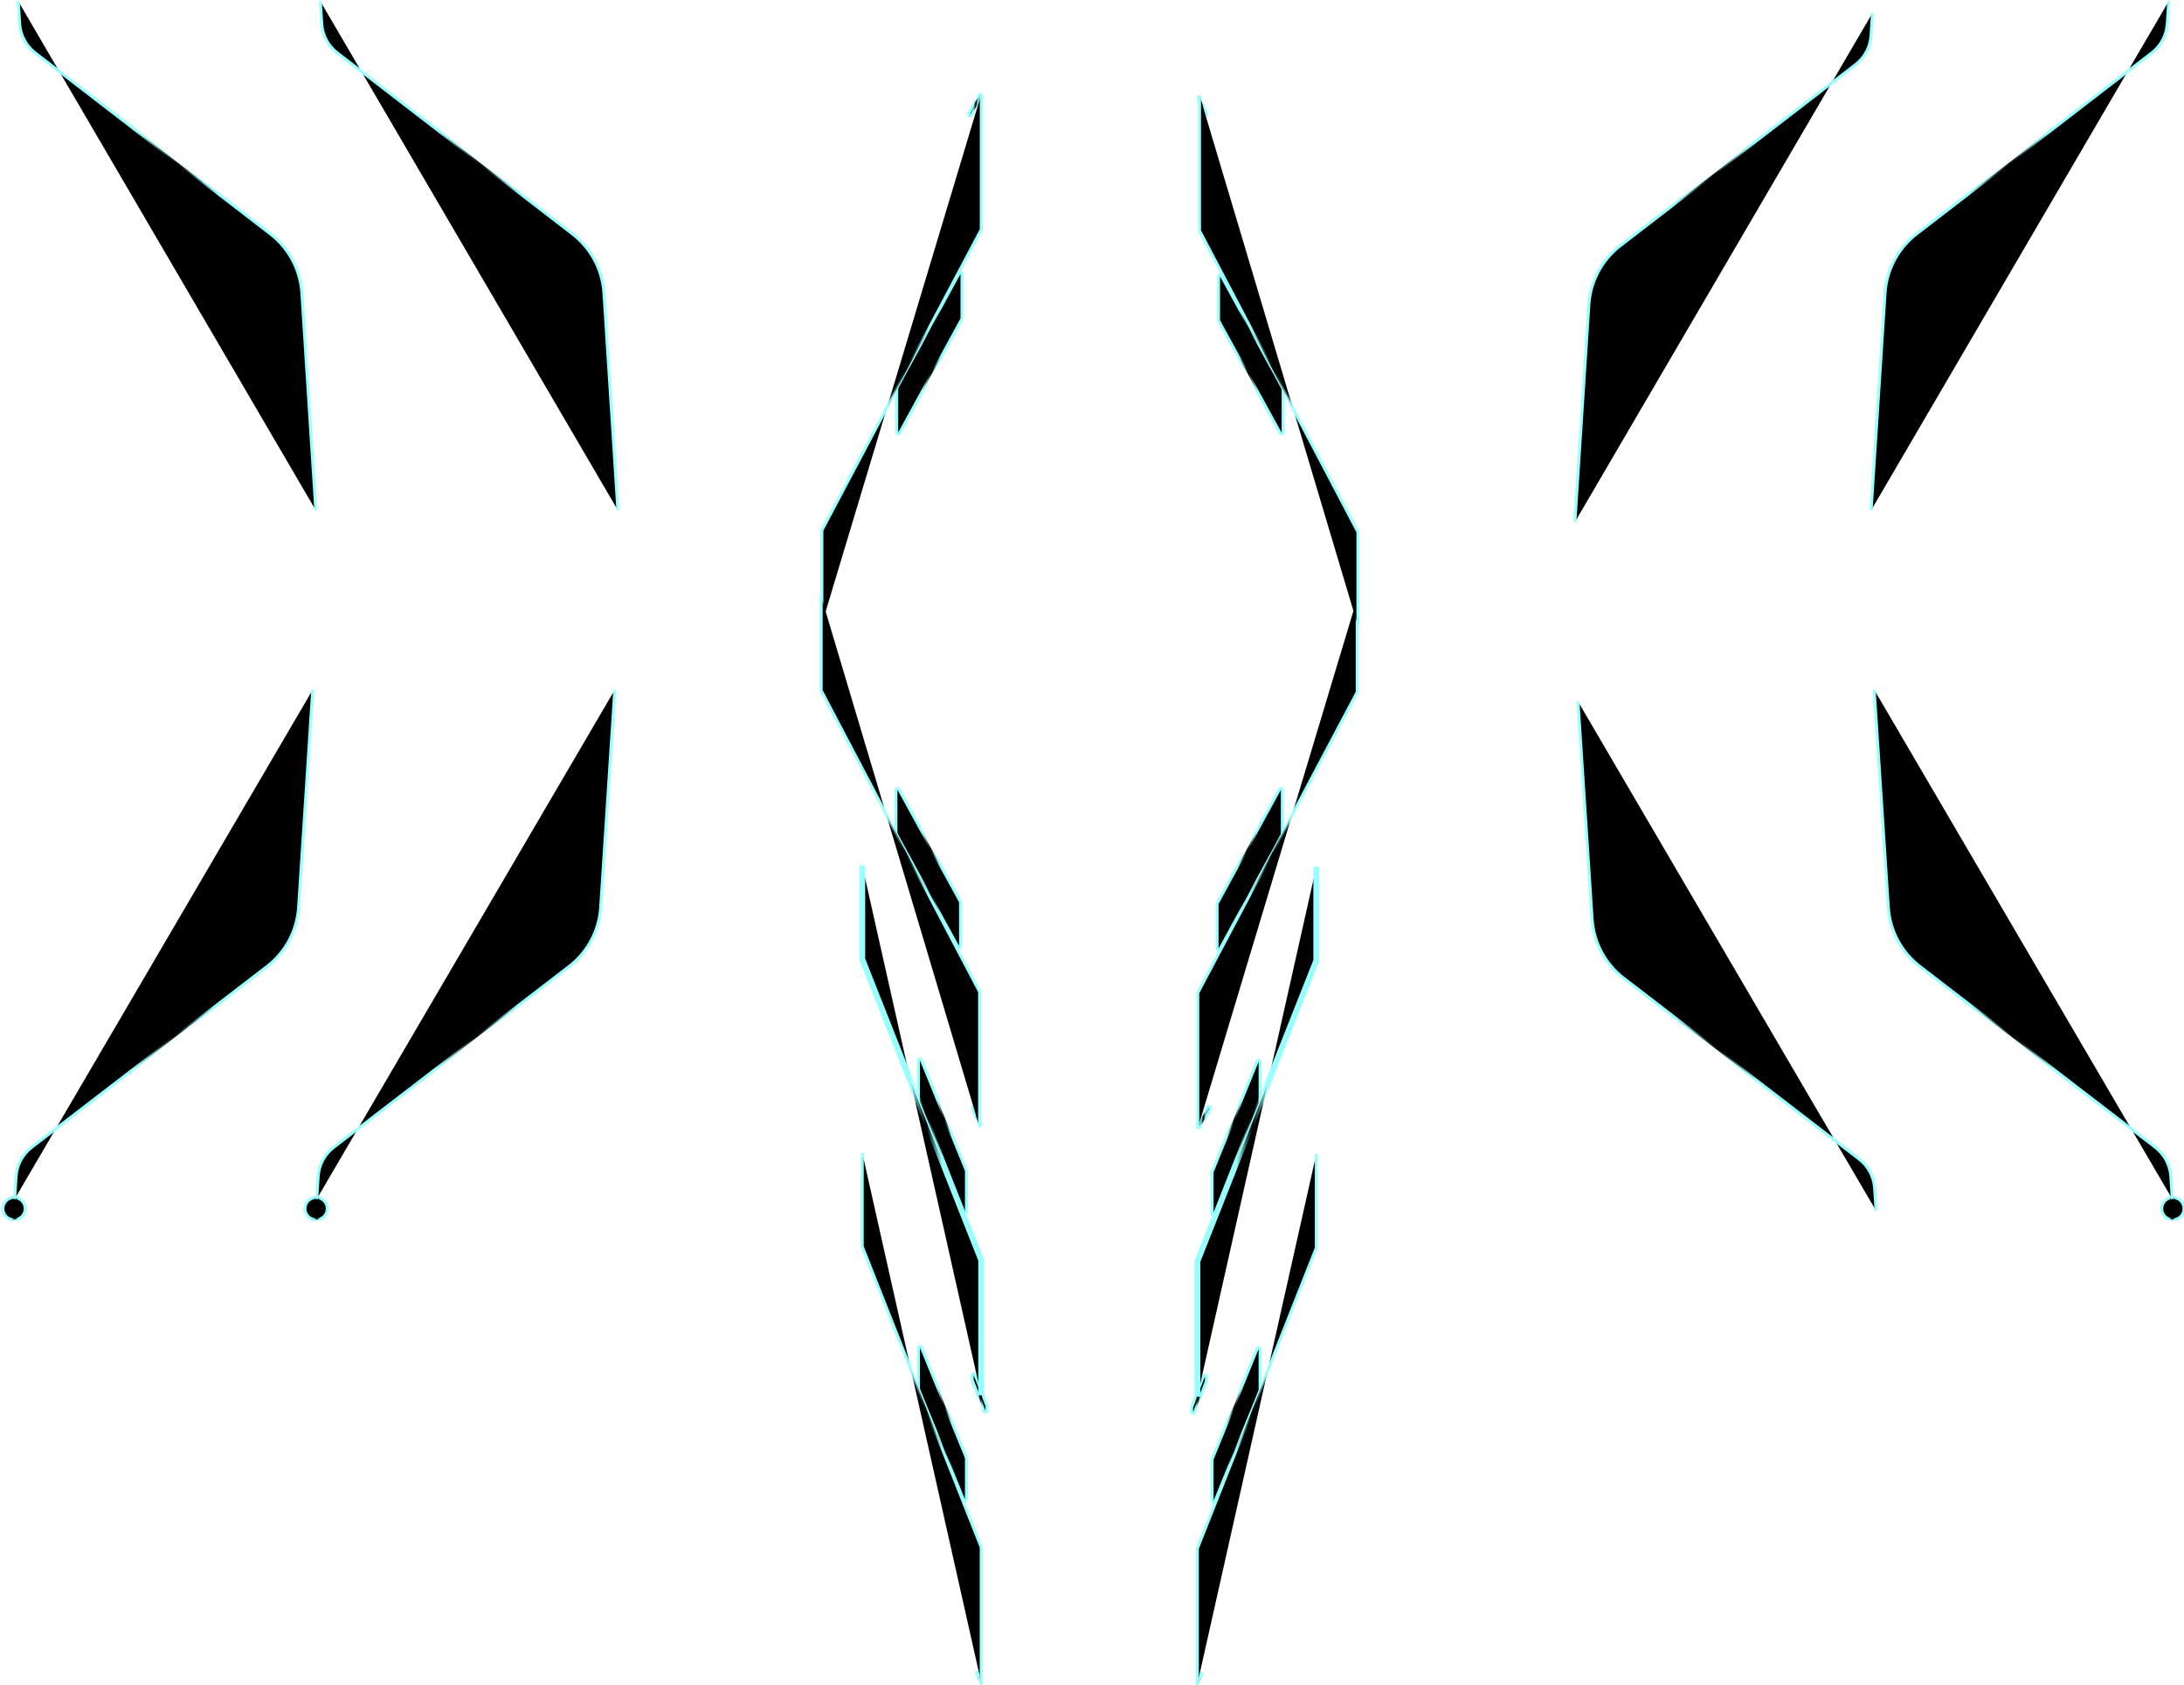 <?xml version="1.0" encoding="utf-8"?>
<svg viewBox="-142.916 -72.061 744.676 574.589" width="744.676" height="574.589" xmlns="http://www.w3.org/2000/svg">
  <defs>
    <radialGradient id="paint0_radial_387_63755" cx="0" cy="0" r="1" gradientUnits="userSpaceOnUse" gradientTransform="matrix(82.768, 0, 0, 2134.58, -82.345, 15.426)">
      <stop stop-color="#98FFFF" stop-opacity="0"/>
      <stop offset="0.172" stop-color="#98FFFF"/>
      <stop offset="0.813" stop-color="#98FFFF"/>
      <stop offset="1" stop-color="#98FFFF" stop-opacity="0"/>
    </radialGradient>
    <radialGradient id="paint1_radial_387_63755" cx="0" cy="0" r="1" gradientUnits="userSpaceOnUse" gradientTransform="matrix(6.19, 0, 0, 93.267, -137.851, 340.101)">
      <stop stop-color="#98FFFF" stop-opacity="0"/>
      <stop offset="0.172" stop-color="#98FFFF"/>
      <stop offset="0.813" stop-color="#98FFFF"/>
      <stop offset="1" stop-color="#98FFFF" stop-opacity="0"/>
    </radialGradient>
    <radialGradient id="paint2_radial_387_63755" cx="0" cy="0" r="1" gradientUnits="userSpaceOnUse" gradientTransform="matrix(82.903, 0, 0, 2135.26, -83.475, 250.25)">
      <stop stop-color="#98FFFF" stop-opacity="0"/>
      <stop offset="0.172" stop-color="#98FFFF"/>
      <stop offset="0.813" stop-color="#98FFFF"/>
      <stop offset="1" stop-color="#98FFFF" stop-opacity="0"/>
    </radialGradient>
    <radialGradient id="paint3_radial_387_63755" cx="0" cy="0" r="1" gradientUnits="userSpaceOnUse" gradientTransform="matrix(82.768, 0, 0, 2134.58, 20.655, 15.426)">
      <stop stop-color="#98FFFF" stop-opacity="0"/>
      <stop offset="0.172" stop-color="#98FFFF"/>
      <stop offset="0.813" stop-color="#98FFFF"/>
      <stop offset="1" stop-color="#98FFFF" stop-opacity="0"/>
    </radialGradient>
    <radialGradient id="paint4_radial_387_63755" cx="0" cy="0" r="1" gradientUnits="userSpaceOnUse" gradientTransform="matrix(6.19, 0, 0, 93.267, -34.851, 340.101)">
      <stop stop-color="#98FFFF" stop-opacity="0"/>
      <stop offset="0.172" stop-color="#98FFFF"/>
      <stop offset="0.813" stop-color="#98FFFF"/>
      <stop offset="1" stop-color="#98FFFF" stop-opacity="0"/>
    </radialGradient>
    <radialGradient id="paint5_radial_387_63755" cx="0" cy="0" r="1" gradientUnits="userSpaceOnUse" gradientTransform="matrix(82.903, 0, 0, 2135.26, 19.525, 250.25)">
      <stop stop-color="#98FFFF" stop-opacity="0"/>
      <stop offset="0.172" stop-color="#98FFFF"/>
      <stop offset="0.813" stop-color="#98FFFF"/>
      <stop offset="1" stop-color="#98FFFF" stop-opacity="0"/>
    </radialGradient>
    <radialGradient id="paint6_radial_387_63755" cx="0" cy="0" r="1" gradientUnits="userSpaceOnUse" gradientTransform="matrix(-82.768, 0, 0, -2134.59, 542.189, 15.427)">
      <stop stop-color="#98FFFF" stop-opacity="0"/>
      <stop offset="0.172" stop-color="#98FFFF"/>
      <stop offset="0.813" stop-color="#98FFFF"/>
      <stop offset="1" stop-color="#98FFFF" stop-opacity="0"/>
    </radialGradient>
    <radialGradient id="paint7_radial_387_63755" cx="0" cy="0" r="1" gradientUnits="userSpaceOnUse" gradientTransform="matrix(-6.19, 0, 0, -93.267, 597.695, 340.102)">
      <stop stop-color="#98FFFF" stop-opacity="0"/>
      <stop offset="0.172" stop-color="#98FFFF"/>
      <stop offset="0.813" stop-color="#98FFFF"/>
      <stop offset="1" stop-color="#98FFFF" stop-opacity="0"/>
    </radialGradient>
    <radialGradient id="paint8_radial_387_63755" cx="0" cy="0" r="1" gradientUnits="userSpaceOnUse" gradientTransform="matrix(-82.903, 0, 0, -2135.27, 543.319, 250.25)">
      <stop stop-color="#98FFFF" stop-opacity="0"/>
      <stop offset="0.172" stop-color="#98FFFF"/>
      <stop offset="0.813" stop-color="#98FFFF"/>
      <stop offset="1" stop-color="#98FFFF" stop-opacity="0"/>
    </radialGradient>
    <radialGradient id="paint9_radial_387_63755" cx="0" cy="0" r="1" gradientUnits="userSpaceOnUse" gradientTransform="matrix(-82.768, 0, 0, -2134.59, 441.189, 19.427)">
      <stop stop-color="#98FFFF" stop-opacity="0"/>
      <stop offset="0.172" stop-color="#98FFFF"/>
      <stop offset="0.813" stop-color="#98FFFF"/>
      <stop offset="1" stop-color="#98FFFF" stop-opacity="0"/>
    </radialGradient>
    <radialGradient id="paint10_radial_387_63755" cx="0" cy="0" r="1" gradientUnits="userSpaceOnUse" gradientTransform="matrix(-82.903, 0, 0, -2135.27, 442.319, 254.25)">
      <stop stop-color="#98FFFF" stop-opacity="0"/>
      <stop offset="0.172" stop-color="#98FFFF"/>
      <stop offset="0.813" stop-color="#98FFFF"/>
      <stop offset="1" stop-color="#98FFFF" stop-opacity="0"/>
    </radialGradient>
    <filter id="filter0_f_387_63755" x="238" y="21.424" width="413.176" height="563.33" filterUnits="userSpaceOnUse" color-interpolation-filters="sRGB">
      <feFlood flood-opacity="0" result="BackgroundImageFix"/>
      <feBlend mode="normal" in="SourceGraphic" in2="BackgroundImageFix" result="shape"/>
      <feGaussianBlur stdDeviation="5" result="effect1_foregroundBlur_387_63755"/>
    </filter>
    <radialGradient id="paint12_radial_387_63755" cx="0" cy="0" r="1" gradientUnits="userSpaceOnUse" gradientTransform="matrix(18.957, 0, 0, 760.239, 174.798, 48.289)">
      <stop stop-color="#98FFFF" stop-opacity="0"/>
      <stop offset="0.172" stop-color="#98FFFF"/>
      <stop offset="0.813" stop-color="#98FFFF"/>
      <stop offset="1" stop-color="#98FFFF" stop-opacity="0"/>
    </radialGradient>
    <radialGradient id="paint13_radial_387_63755" cx="0" cy="0" r="1" gradientUnits="userSpaceOnUse" gradientTransform="matrix(4.373, 0, 0, 172.152, 189.776, -36.178)">
      <stop stop-color="#98FFFF" stop-opacity="0"/>
      <stop offset="0.172" stop-color="#98FFFF"/>
      <stop offset="0.813" stop-color="#98FFFF"/>
      <stop offset="1" stop-color="#98FFFF" stop-opacity="0"/>
    </radialGradient>
    <radialGradient id="paint14_radial_387_63755" cx="0" cy="0" r="1" gradientUnits="userSpaceOnUse" gradientTransform="matrix(44.33, 0, 0, 2221.48, 166.437, 50.112)">
      <stop stop-color="#98FFFF" stop-opacity="0"/>
      <stop offset="0.172" stop-color="#98FFFF"/>
      <stop offset="0.813" stop-color="#98FFFF"/>
      <stop offset="1" stop-color="#98FFFF" stop-opacity="0"/>
    </radialGradient>
    <radialGradient id="paint15_radial_387_63755" cx="0" cy="0" r="1" gradientUnits="userSpaceOnUse" gradientTransform="matrix(14.147, 0, 0, 760.238, 179.05, 413.464)">
      <stop stop-color="#98FFFF" stop-opacity="0"/>
      <stop offset="0.172" stop-color="#98FFFF"/>
      <stop offset="0.813" stop-color="#98FFFF"/>
      <stop offset="1" stop-color="#98FFFF" stop-opacity="0"/>
    </radialGradient>
    <radialGradient id="paint16_radial_387_63755" cx="0" cy="0" r="1" gradientUnits="userSpaceOnUse" gradientTransform="matrix(2.177, 0, 0, 118.479, 190.931, 500.099)">
      <stop stop-color="#98FFFF" stop-opacity="0"/>
      <stop offset="0.172" stop-color="#98FFFF"/>
      <stop offset="0.813" stop-color="#98FFFF"/>
      <stop offset="1" stop-color="#98FFFF" stop-opacity="0"/>
    </radialGradient>
    <radialGradient id="paint17_radial_387_63755" cx="0" cy="0" r="1" gradientUnits="userSpaceOnUse" gradientTransform="matrix(33.083, 0, 0, 2221.48, 172.809, 411.642)">
      <stop stop-color="#98FFFF" stop-opacity="0"/>
      <stop offset="0.172" stop-color="#98FFFF"/>
      <stop offset="0.813" stop-color="#98FFFF"/>
      <stop offset="1" stop-color="#98FFFF" stop-opacity="0"/>
    </radialGradient>
    <radialGradient id="paint18_radial_387_63755" cx="0" cy="0" r="1" gradientUnits="userSpaceOnUse" gradientTransform="matrix(14.147, 0, 0, 760.239, 179.05, 315.507)">
      <stop stop-color="#98FFFF" stop-opacity="0"/>
      <stop offset="0.172" stop-color="#98FFFF"/>
      <stop offset="0.813" stop-color="#98FFFF"/>
      <stop offset="1" stop-color="#98FFFF" stop-opacity="0"/>
    </radialGradient>
    <radialGradient id="paint19_radial_387_63755" cx="0" cy="0" r="1" gradientUnits="userSpaceOnUse" gradientTransform="matrix(4.895, 0, 0, 282.821, 191.298, 402.955)">
      <stop stop-color="#98FFFF" stop-opacity="0"/>
      <stop offset="0.172" stop-color="#98FFFF"/>
      <stop offset="0.813" stop-color="#98FFFF"/>
      <stop offset="1" stop-color="#98FFFF" stop-opacity="0"/>
    </radialGradient>
    <radialGradient id="paint20_radial_387_63755" cx="0" cy="0" r="1" gradientUnits="userSpaceOnUse" gradientTransform="matrix(33.083, 0, 0, 2221.48, 172.809, 313.685)">
      <stop stop-color="#98FFFF" stop-opacity="0"/>
      <stop offset="0.172" stop-color="#98FFFF"/>
      <stop offset="0.813" stop-color="#98FFFF"/>
      <stop offset="1" stop-color="#98FFFF" stop-opacity="0"/>
    </radialGradient>
    <radialGradient id="paint21_radial_387_63755" cx="0" cy="0" r="1" gradientUnits="userSpaceOnUse" gradientTransform="matrix(18.763, 0, 0, 750.09, 174.405, 223.956)">
      <stop stop-color="#98FFFF" stop-opacity="0"/>
      <stop offset="0.172" stop-color="#98FFFF"/>
      <stop offset="0.813" stop-color="#98FFFF"/>
      <stop offset="1" stop-color="#98FFFF" stop-opacity="0"/>
    </radialGradient>
    <radialGradient id="paint22_radial_387_63755" cx="0" cy="0" r="1" gradientUnits="userSpaceOnUse" gradientTransform="matrix(3.263, 0, 0, 172.152, 190.227, 308.442)">
      <stop stop-color="#98FFFF" stop-opacity="0"/>
      <stop offset="0.172" stop-color="#98FFFF"/>
      <stop offset="0.813" stop-color="#98FFFF"/>
      <stop offset="1" stop-color="#98FFFF" stop-opacity="0"/>
    </radialGradient>
    <radialGradient id="paint23_radial_387_63755" cx="0" cy="0" r="1" gradientUnits="userSpaceOnUse" gradientTransform="matrix(44.053, 0, 0, 2225.68, 166.013, 222.142)">
      <stop stop-color="#98FFFF" stop-opacity="0"/>
      <stop offset="0.172" stop-color="#98FFFF"/>
      <stop offset="0.813" stop-color="#98FFFF"/>
      <stop offset="1" stop-color="#98FFFF" stop-opacity="0"/>
    </radialGradient>
    <radialGradient id="paint24_radial_387_63755" cx="0" cy="0" r="1" gradientUnits="userSpaceOnUse" gradientTransform="matrix(-14.147, 0, 0, -760.238, 277.938, 413.923)">
      <stop stop-color="#98FFFF" stop-opacity="0"/>
      <stop offset="0.172" stop-color="#98FFFF"/>
      <stop offset="0.813" stop-color="#98FFFF"/>
      <stop offset="1" stop-color="#98FFFF" stop-opacity="0"/>
    </radialGradient>
    <radialGradient id="paint25_radial_387_63755" cx="0" cy="0" r="1" gradientUnits="userSpaceOnUse" gradientTransform="matrix(-2.177, 0, 0, -118.479, 266.053, 500.559)">
      <stop stop-color="#98FFFF" stop-opacity="0"/>
      <stop offset="0.172" stop-color="#98FFFF"/>
      <stop offset="0.813" stop-color="#98FFFF"/>
      <stop offset="1" stop-color="#98FFFF" stop-opacity="0"/>
    </radialGradient>
    <radialGradient id="paint26_radial_387_63755" cx="0" cy="0" r="1" gradientUnits="userSpaceOnUse" gradientTransform="matrix(-33.083, 0, 0, -2221.48, 284.179, 412.101)">
      <stop stop-color="#98FFFF" stop-opacity="0"/>
      <stop offset="0.172" stop-color="#98FFFF"/>
      <stop offset="0.813" stop-color="#98FFFF"/>
      <stop offset="1" stop-color="#98FFFF" stop-opacity="0"/>
    </radialGradient>
    <radialGradient id="paint27_radial_387_63755" cx="0" cy="0" r="1" gradientUnits="userSpaceOnUse" gradientTransform="matrix(-14.147, 0, 0, -760.239, 277.938, 315.966)">
      <stop stop-color="#98FFFF" stop-opacity="0"/>
      <stop offset="0.172" stop-color="#98FFFF"/>
      <stop offset="0.813" stop-color="#98FFFF"/>
      <stop offset="1" stop-color="#98FFFF" stop-opacity="0"/>
    </radialGradient>
    <radialGradient id="paint28_radial_387_63755" cx="0" cy="0" r="1" gradientUnits="userSpaceOnUse" gradientTransform="matrix(-4.895, 0, 0, -282.821, 265.69, 403.415)">
      <stop stop-color="#98FFFF" stop-opacity="0"/>
      <stop offset="0.172" stop-color="#98FFFF"/>
      <stop offset="0.813" stop-color="#98FFFF"/>
      <stop offset="1" stop-color="#98FFFF" stop-opacity="0"/>
    </radialGradient>
    <radialGradient id="paint29_radial_387_63755" cx="0" cy="0" r="1" gradientUnits="userSpaceOnUse" gradientTransform="matrix(-33.083, 0, 0, -2221.48, 284.179, 314.144)">
      <stop stop-color="#98FFFF" stop-opacity="0"/>
      <stop offset="0.172" stop-color="#98FFFF"/>
      <stop offset="0.813" stop-color="#98FFFF"/>
      <stop offset="1" stop-color="#98FFFF" stop-opacity="0"/>
    </radialGradient>
    <radialGradient id="paint30_radial_387_63755" cx="0" cy="0" r="1" gradientUnits="userSpaceOnUse" gradientTransform="matrix(-18.957, 0, 0, -760.239, 282.366, 224.432)">
      <stop stop-color="#98FFFF" stop-opacity="0"/>
      <stop offset="0.172" stop-color="#98FFFF"/>
      <stop offset="0.813" stop-color="#98FFFF"/>
      <stop offset="1" stop-color="#98FFFF" stop-opacity="0"/>
    </radialGradient>
    <radialGradient id="paint31_radial_387_63755" cx="0" cy="0" r="1" gradientUnits="userSpaceOnUse" gradientTransform="matrix(-4.373, 0, 0, -172.152, 267.392, 308.9)">
      <stop stop-color="#98FFFF" stop-opacity="0"/>
      <stop offset="0.172" stop-color="#98FFFF"/>
      <stop offset="0.813" stop-color="#98FFFF"/>
      <stop offset="1" stop-color="#98FFFF" stop-opacity="0"/>
    </radialGradient>
    <radialGradient id="paint32_radial_387_63755" cx="0" cy="0" r="1" gradientUnits="userSpaceOnUse" gradientTransform="matrix(-44.33, 0, 0, -2221.48, 290.731, 222.609)">
      <stop stop-color="#98FFFF" stop-opacity="0"/>
      <stop offset="0.172" stop-color="#98FFFF"/>
      <stop offset="0.813" stop-color="#98FFFF"/>
      <stop offset="1" stop-color="#98FFFF" stop-opacity="0"/>
    </radialGradient>
    <radialGradient id="paint33_radial_387_63755" cx="0" cy="0" r="1" gradientUnits="userSpaceOnUse" gradientTransform="matrix(-18.763, 0, 0, -750.09, 282.763, 48.766)">
      <stop stop-color="#98FFFF" stop-opacity="0"/>
      <stop offset="0.172" stop-color="#98FFFF"/>
      <stop offset="0.813" stop-color="#98FFFF"/>
      <stop offset="1" stop-color="#98FFFF" stop-opacity="0"/>
    </radialGradient>
    <radialGradient id="paint34_radial_387_63755" cx="0" cy="0" r="1" gradientUnits="userSpaceOnUse" gradientTransform="matrix(-3.263, 0, 0, -172.152, 266.941, -35.721)">
      <stop stop-color="#98FFFF" stop-opacity="0"/>
      <stop offset="0.172" stop-color="#98FFFF"/>
      <stop offset="0.813" stop-color="#98FFFF"/>
      <stop offset="1" stop-color="#98FFFF" stop-opacity="0"/>
    </radialGradient>
    <radialGradient id="paint35_radial_387_63755" cx="0" cy="0" r="1" gradientUnits="userSpaceOnUse" gradientTransform="matrix(-44.053, 0, 0, -2225.68, 291.155, 50.58)">
      <stop stop-color="#98FFFF" stop-opacity="0"/>
      <stop offset="0.172" stop-color="#98FFFF"/>
      <stop offset="0.813" stop-color="#98FFFF"/>
      <stop offset="1" stop-color="#98FFFF" stop-opacity="0"/>
    </radialGradient>
  </defs>
  <path d="M -136.697 -71.639 L -136.198 -63.971 C -136.077 -62.027 -135.539 -60.131 -134.622 -58.412 C -133.705 -56.693 -132.429 -55.19 -130.882 -54.006 L -50.719 7.724 C -47.605 10.126 -45.04 13.162 -43.192 16.632 C -41.345 20.102 -40.257 23.926 -40.003 27.849 L -35.24 101.953" stroke="url(#paint0_radial_387_63755)" stroke-miterlimit="10"/>
  <path d="M -134.328 340.089 C -134.328 342.183 -136.027 343.881 -138.122 343.881 C -140.217 343.881 -141.916 342.183 -141.916 340.089 C -141.916 337.994 -140.217 336.296 -138.122 336.296 C -136.027 336.296 -134.328 337.994 -134.328 340.089 Z" stroke="url(#paint1_radial_387_63755)" stroke-miterlimit="10"/>
  <path d="M -137.916 336.804 L -137.417 329.136 C -137.296 327.191 -136.758 325.296 -135.841 323.577 C -134.924 321.858 -133.648 320.355 -132.101 319.171 L -51.799 257.441 C -48.691 255.037 -46.13 251.998 -44.287 248.529 C -42.445 245.059 -41.362 241.237 -41.111 237.316 L -36.293 163.157" stroke="url(#paint2_radial_387_63755)" stroke-miterlimit="10"/>
  <path d="M -33.697 -71.639 L -33.199 -63.971 C -33.077 -62.027 -32.54 -60.131 -31.623 -58.412 C -30.705 -56.693 -29.43 -55.19 -27.882 -54.006 L 52.281 7.724 C 55.394 10.126 57.96 13.162 59.808 16.632 C 61.655 20.102 62.743 23.926 62.997 27.849 L 67.76 101.953" stroke="url(#paint3_radial_387_63755)" stroke-miterlimit="10"/>
  <path d="M -31.329 340.089 C -31.329 342.183 -33.027 343.881 -35.122 343.881 C -37.218 343.881 -38.916 342.183 -38.916 340.089 C -38.916 337.994 -37.218 336.296 -35.122 336.296 C -33.027 336.296 -31.329 337.994 -31.329 340.089 Z" stroke="url(#paint4_radial_387_63755)" stroke-miterlimit="10"/>
  <path d="M -34.916 336.804 L -34.418 329.136 C -34.296 327.191 -33.759 325.296 -32.842 323.577 C -31.924 321.858 -30.649 320.355 -29.101 319.171 L 51.201 257.441 C 54.309 255.037 56.869 251.998 58.712 248.529 C 60.555 245.059 61.638 241.237 61.889 237.316 L 66.707 163.157" stroke="url(#paint5_radial_387_63755)" stroke-miterlimit="10"/>
  <path d="M 596.541 -71.639 L 596.043 -63.971 C 595.921 -62.027 595.383 -60.131 594.466 -58.412 C 593.549 -56.693 592.274 -55.19 590.726 -54.006 L 510.563 7.724 C 507.45 10.126 504.884 13.163 503.036 16.633 C 501.188 20.103 500.101 23.926 499.846 27.849 L 495.084 101.953" stroke="url(#paint6_radial_387_63755)" stroke-miterlimit="10"/>
  <path d="M 594.173 340.09 C 594.173 342.184 595.871 343.882 597.966 343.882 C 600.061 343.882 601.76 342.184 601.76 340.09 C 601.76 337.995 600.061 336.297 597.966 336.297 C 595.871 336.297 594.173 337.995 594.173 340.09 Z" stroke="url(#paint7_radial_387_63755)" stroke-miterlimit="10"/>
  <path d="M 597.76 336.804 L 597.261 329.136 C 597.14 327.192 596.602 325.296 595.685 323.577 C 594.768 321.858 593.492 320.355 591.945 319.171 L 511.643 257.441 C 508.535 255.037 505.974 251.999 504.131 248.529 C 502.289 245.059 501.206 241.237 500.954 237.316 L 496.136 163.157" stroke="url(#paint8_radial_387_63755)" stroke-miterlimit="10"/>
  <path d="M 495.541 -67.639 L 495.043 -59.971 C 494.921 -58.027 494.383 -56.131 493.466 -54.412 C 492.549 -52.693 491.274 -51.19 489.726 -50.006 L 409.563 11.724 C 406.45 14.126 403.884 17.163 402.036 20.633 C 400.188 24.103 399.101 27.926 398.846 31.849 L 394.084 105.953" stroke="url(#paint9_radial_387_63755)" stroke-miterlimit="10"/>
  <path d="M 496.76 340.804 L 496.261 333.136 C 496.14 331.192 495.602 329.296 494.685 327.577 C 493.768 325.858 492.492 324.355 490.945 323.171 L 410.643 261.441 C 407.535 259.037 404.974 255.999 403.131 252.529 C 401.289 249.059 400.206 245.237 399.954 241.316 L 395.136 167.157" stroke="url(#paint10_radial_387_63755)" stroke-miterlimit="10"/>
  <g filter="url(#filter0_f_387_63755)" transform="matrix(1, 0, 0, 1, -142.916, -72.061)"/>
  <path d="M 163.788 75.619 C 163.54 76.074 162.85 75.897 162.85 75.38 L 162.85 60.282 C 162.85 60.199 162.871 60.116 162.911 60.043 L 184.148 21.15 C 184.397 20.696 185.087 20.872 185.087 21.39 L 185.087 36.487 C 185.087 36.571 185.066 36.653 185.026 36.727 L 163.788 75.619 Z" stroke="url(#paint12_radial_387_63755)"/>
  <path d="M 188.341 -32.768 C 188.091 -32.317 187.404 -32.495 187.404 -33.011 L 187.404 -33.26 C 187.404 -33.345 187.426 -33.429 187.467 -33.503 L 190.827 -39.544 C 191.078 -39.994 191.764 -39.816 191.764 -39.301 L 191.764 -39.051 C 191.764 -38.966 191.742 -38.883 191.701 -38.808 L 188.341 -32.768 Z" stroke="url(#paint13_radial_387_63755)"/>
  <path d="M 137.326 140.722 L 137.326 109.02 C 137.326 108.857 137.366 108.696 137.443 108.552 L 191.55 6.413 C 191.626 6.269 191.666 6.108 191.666 5.945 L 191.666 -39.936" stroke="url(#paint14_radial_387_63755)"/>
  <path d="M 171.223 387.371 C 171.016 386.862 170.26 387.011 170.26 387.559 L 170.26 401.53 C 170.26 401.595 170.272 401.659 170.297 401.719 L 185.639 439.366 C 185.846 439.874 186.602 439.726 186.602 439.177 L 186.602 425.207 C 186.602 425.142 186.589 425.078 186.565 425.018 L 171.223 387.371 Z" stroke="url(#paint15_radial_387_63755)"/>
  <path d="M 190.118 498.138 C 190.111 498.121 190.105 498.113 190.102 498.11 C 190.1 498.108 190.098 498.106 190.095 498.105 C 190.089 498.102 190.073 498.097 190.051 498.101 C 190.029 498.106 190.016 498.116 190.011 498.121 C 190.009 498.123 190.008 498.125 190.006 498.129 C 190.005 498.132 190.002 498.142 190.002 498.161 C 190.002 498.169 190.003 498.176 190.006 498.183 L 191.553 502.029 C 191.56 502.047 191.567 502.054 191.569 502.057 C 191.572 502.06 191.574 502.061 191.577 502.063 C 191.583 502.066 191.599 502.07 191.621 502.066 C 191.643 502.062 191.656 502.052 191.661 502.047 C 191.663 502.044 191.664 502.042 191.666 502.038 C 191.667 502.035 191.67 502.025 191.67 502.007 C 191.67 501.999 191.668 501.991 191.666 501.984 L 190.118 498.138 Z" stroke="url(#paint16_radial_387_63755)"/>
  <path d="M 151.084 321.032 L 151.084 352.792 C 151.084 352.918 151.108 353.042 151.154 353.159 L 191.567 455.383 C 191.614 455.5 191.637 455.625 191.637 455.751 L 191.637 501.69" stroke="url(#paint17_radial_387_63755)"/>
  <path d="M 171.223 289.414 C 171.016 288.905 170.26 289.054 170.26 289.602 L 170.26 303.573 C 170.26 303.638 170.272 303.702 170.297 303.762 L 185.639 341.409 C 185.846 341.917 186.602 341.769 186.602 341.22 L 186.602 327.25 C 186.602 327.185 186.589 327.121 186.565 327.061 L 171.223 289.414 Z" stroke="url(#paint18_radial_387_63755)"/>
  <path d="M 189.552 396.702 C 189.355 396.183 188.584 396.324 188.584 396.88 L 188.584 398.405 C 188.584 398.466 188.595 398.526 188.616 398.582 L 192.616 409.136 C 192.813 409.656 193.584 409.515 193.584 408.959 L 193.584 407.434 C 193.584 407.373 193.573 407.313 193.552 407.257 L 189.552 396.702 Z" stroke="url(#paint19_radial_387_63755)"/>
  <path d="M 151.084 223.075 L 151.084 254.835 C 151.084 254.961 151.108 255.085 151.154 255.202 L 191.567 357.426 C 191.614 357.543 191.637 357.668 191.637 357.794 L 191.637 403.733" stroke="url(#paint20_radial_387_63755)" stroke-width="2"/>
  <path d="M 163.523 197.028 C 163.274 196.574 162.584 196.75 162.584 197.268 L 162.584 212.118 C 162.584 212.202 162.605 212.284 162.645 212.358 L 183.645 250.694 C 183.894 251.148 184.584 250.971 184.584 250.454 L 184.584 235.604 C 184.584 235.52 184.563 235.437 184.523 235.364 L 163.523 197.028 Z" stroke="url(#paint21_radial_387_63755)"/>
  <path d="M 189.231 305.488 C 189.09 305.148 188.584 305.249 188.584 305.617 C 188.584 305.662 188.593 305.705 188.61 305.746 L 190.937 311.353 C 191.078 311.692 191.584 311.592 191.584 311.224 C 191.584 311.179 191.575 311.135 191.558 311.095 L 189.231 305.488 Z" stroke="url(#paint22_radial_387_63755)"/>
  <path d="M 137.084 131.361 L 137.084 163.125 C 137.084 163.287 137.123 163.447 137.199 163.59 L 190.969 265.925 C 191.045 266.069 191.084 266.228 191.084 266.39 L 191.084 312.361" stroke="url(#paint23_radial_387_63755)"/>
  <path d="M 285.766 387.83 C 285.973 387.321 286.729 387.47 286.729 388.018 L 286.729 401.989 C 286.729 402.054 286.716 402.118 286.692 402.178 L 271.35 439.825 C 271.143 440.333 270.387 440.185 270.387 439.636 L 270.387 425.666 C 270.387 425.601 270.399 425.537 270.424 425.477 L 285.766 387.83 Z" stroke="url(#paint24_radial_387_63755)"/>
  <path d="M 266.866 498.598 C 266.873 498.581 266.879 498.573 266.882 498.57 C 266.885 498.567 266.887 498.566 266.889 498.565 C 266.896 498.561 266.911 498.557 266.933 498.561 C 266.956 498.566 266.969 498.576 266.973 498.581 C 266.975 498.583 266.977 498.585 266.978 498.589 C 266.979 498.592 266.982 498.602 266.982 498.621 C 266.982 498.628 266.981 498.636 266.978 498.643 L 265.431 502.489 C 265.424 502.507 265.417 502.514 265.415 502.517 C 265.412 502.52 265.41 502.521 265.407 502.523 C 265.401 502.526 265.386 502.53 265.363 502.526 C 265.341 502.522 265.328 502.512 265.324 502.506 C 265.322 502.504 265.32 502.502 265.319 502.498 C 265.318 502.495 265.314 502.485 265.314 502.467 C 265.314 502.459 265.316 502.451 265.319 502.444 L 266.866 498.598 Z" stroke="url(#paint25_radial_387_63755)"/>
  <path d="M 305.904 321.491 L 305.904 353.251 C 305.904 353.377 305.881 353.501 305.834 353.618 L 265.421 455.842 C 265.375 455.959 265.351 456.084 265.351 456.21 L 265.351 502.149" stroke="url(#paint26_radial_387_63755)"/>
  <path d="M 285.766 289.873 C 285.973 289.364 286.729 289.513 286.729 290.061 L 286.729 304.032 C 286.729 304.097 286.716 304.161 286.692 304.221 L 271.35 341.868 C 271.143 342.376 270.387 342.228 270.387 341.679 L 270.387 327.709 C 270.387 327.644 270.399 327.58 270.424 327.52 L 285.766 289.873 Z" stroke="url(#paint27_radial_387_63755)"/>
  <path d="M 267.437 397.162 C 267.634 396.643 268.404 396.784 268.404 397.34 L 268.404 398.865 C 268.404 398.926 268.393 398.986 268.372 399.042 L 264.372 409.596 C 264.175 410.116 263.404 409.975 263.404 409.419 L 263.404 407.894 C 263.404 407.833 263.415 407.773 263.437 407.717 L 267.437 397.162 Z" stroke="url(#paint28_radial_387_63755)"/>
  <path d="M 305.904 223.534 L 305.904 255.294 C 305.904 255.42 305.881 255.544 305.834 255.661 L 265.421 357.885 C 265.375 358.002 265.351 358.127 265.351 358.253 L 265.351 404.192" stroke="url(#paint29_radial_387_63755)" stroke-width="2"/>
  <path d="M 293.376 197.102 C 293.624 196.647 294.314 196.823 294.314 197.341 L 294.314 212.438 C 294.314 212.522 294.293 212.605 294.253 212.678 L 273.016 251.571 C 272.768 252.025 272.077 251.849 272.077 251.331 L 272.077 236.234 C 272.077 236.15 272.098 236.068 272.138 235.994 L 293.376 197.102 Z" stroke="url(#paint30_radial_387_63755)"/>
  <path d="M 268.827 305.491 C 269.077 305.04 269.764 305.218 269.764 305.734 L 269.764 305.983 C 269.764 306.068 269.742 306.151 269.701 306.226 L 266.341 312.266 C 266.09 312.717 265.404 312.539 265.404 312.023 L 265.404 311.774 C 265.404 311.689 265.426 311.606 265.467 311.531 L 268.827 305.491 Z" stroke="url(#paint31_radial_387_63755)"/>
  <path d="M 319.842 132 L 319.842 163.702 C 319.842 163.865 319.802 164.025 319.725 164.17 L 265.618 266.308 C 265.542 266.453 265.502 266.613 265.502 266.777 L 265.502 312.658" stroke="url(#paint32_radial_387_63755)"/>
  <path d="M 293.645 75.694 C 293.894 76.148 294.584 75.971 294.584 75.454 L 294.584 60.604 C 294.584 60.52 294.563 60.437 294.523 60.364 L 273.523 22.028 C 273.274 21.574 272.584 21.75 272.584 22.268 L 272.584 37.118 C 272.584 37.202 272.605 37.284 272.645 37.358 L 293.645 75.694 Z" stroke="url(#paint33_radial_387_63755)"/>
  <path d="M 267.937 -32.767 C 268.078 -32.427 268.584 -32.528 268.584 -32.896 C 268.584 -32.94 268.575 -32.984 268.558 -33.025 L 266.231 -38.631 C 266.09 -38.971 265.584 -38.87 265.584 -38.502 C 265.584 -38.457 265.593 -38.414 265.61 -38.373 L 267.937 -32.767 Z" stroke="url(#paint34_radial_387_63755)"/>
  <path d="M 320.084 141.361 L 320.084 109.597 C 320.084 109.435 320.045 109.275 319.969 109.132 L 266.199 6.796 C 266.123 6.653 266.084 6.493 266.084 6.331 L 266.084 -39.639" stroke="url(#paint35_radial_387_63755)"/>
</svg>
